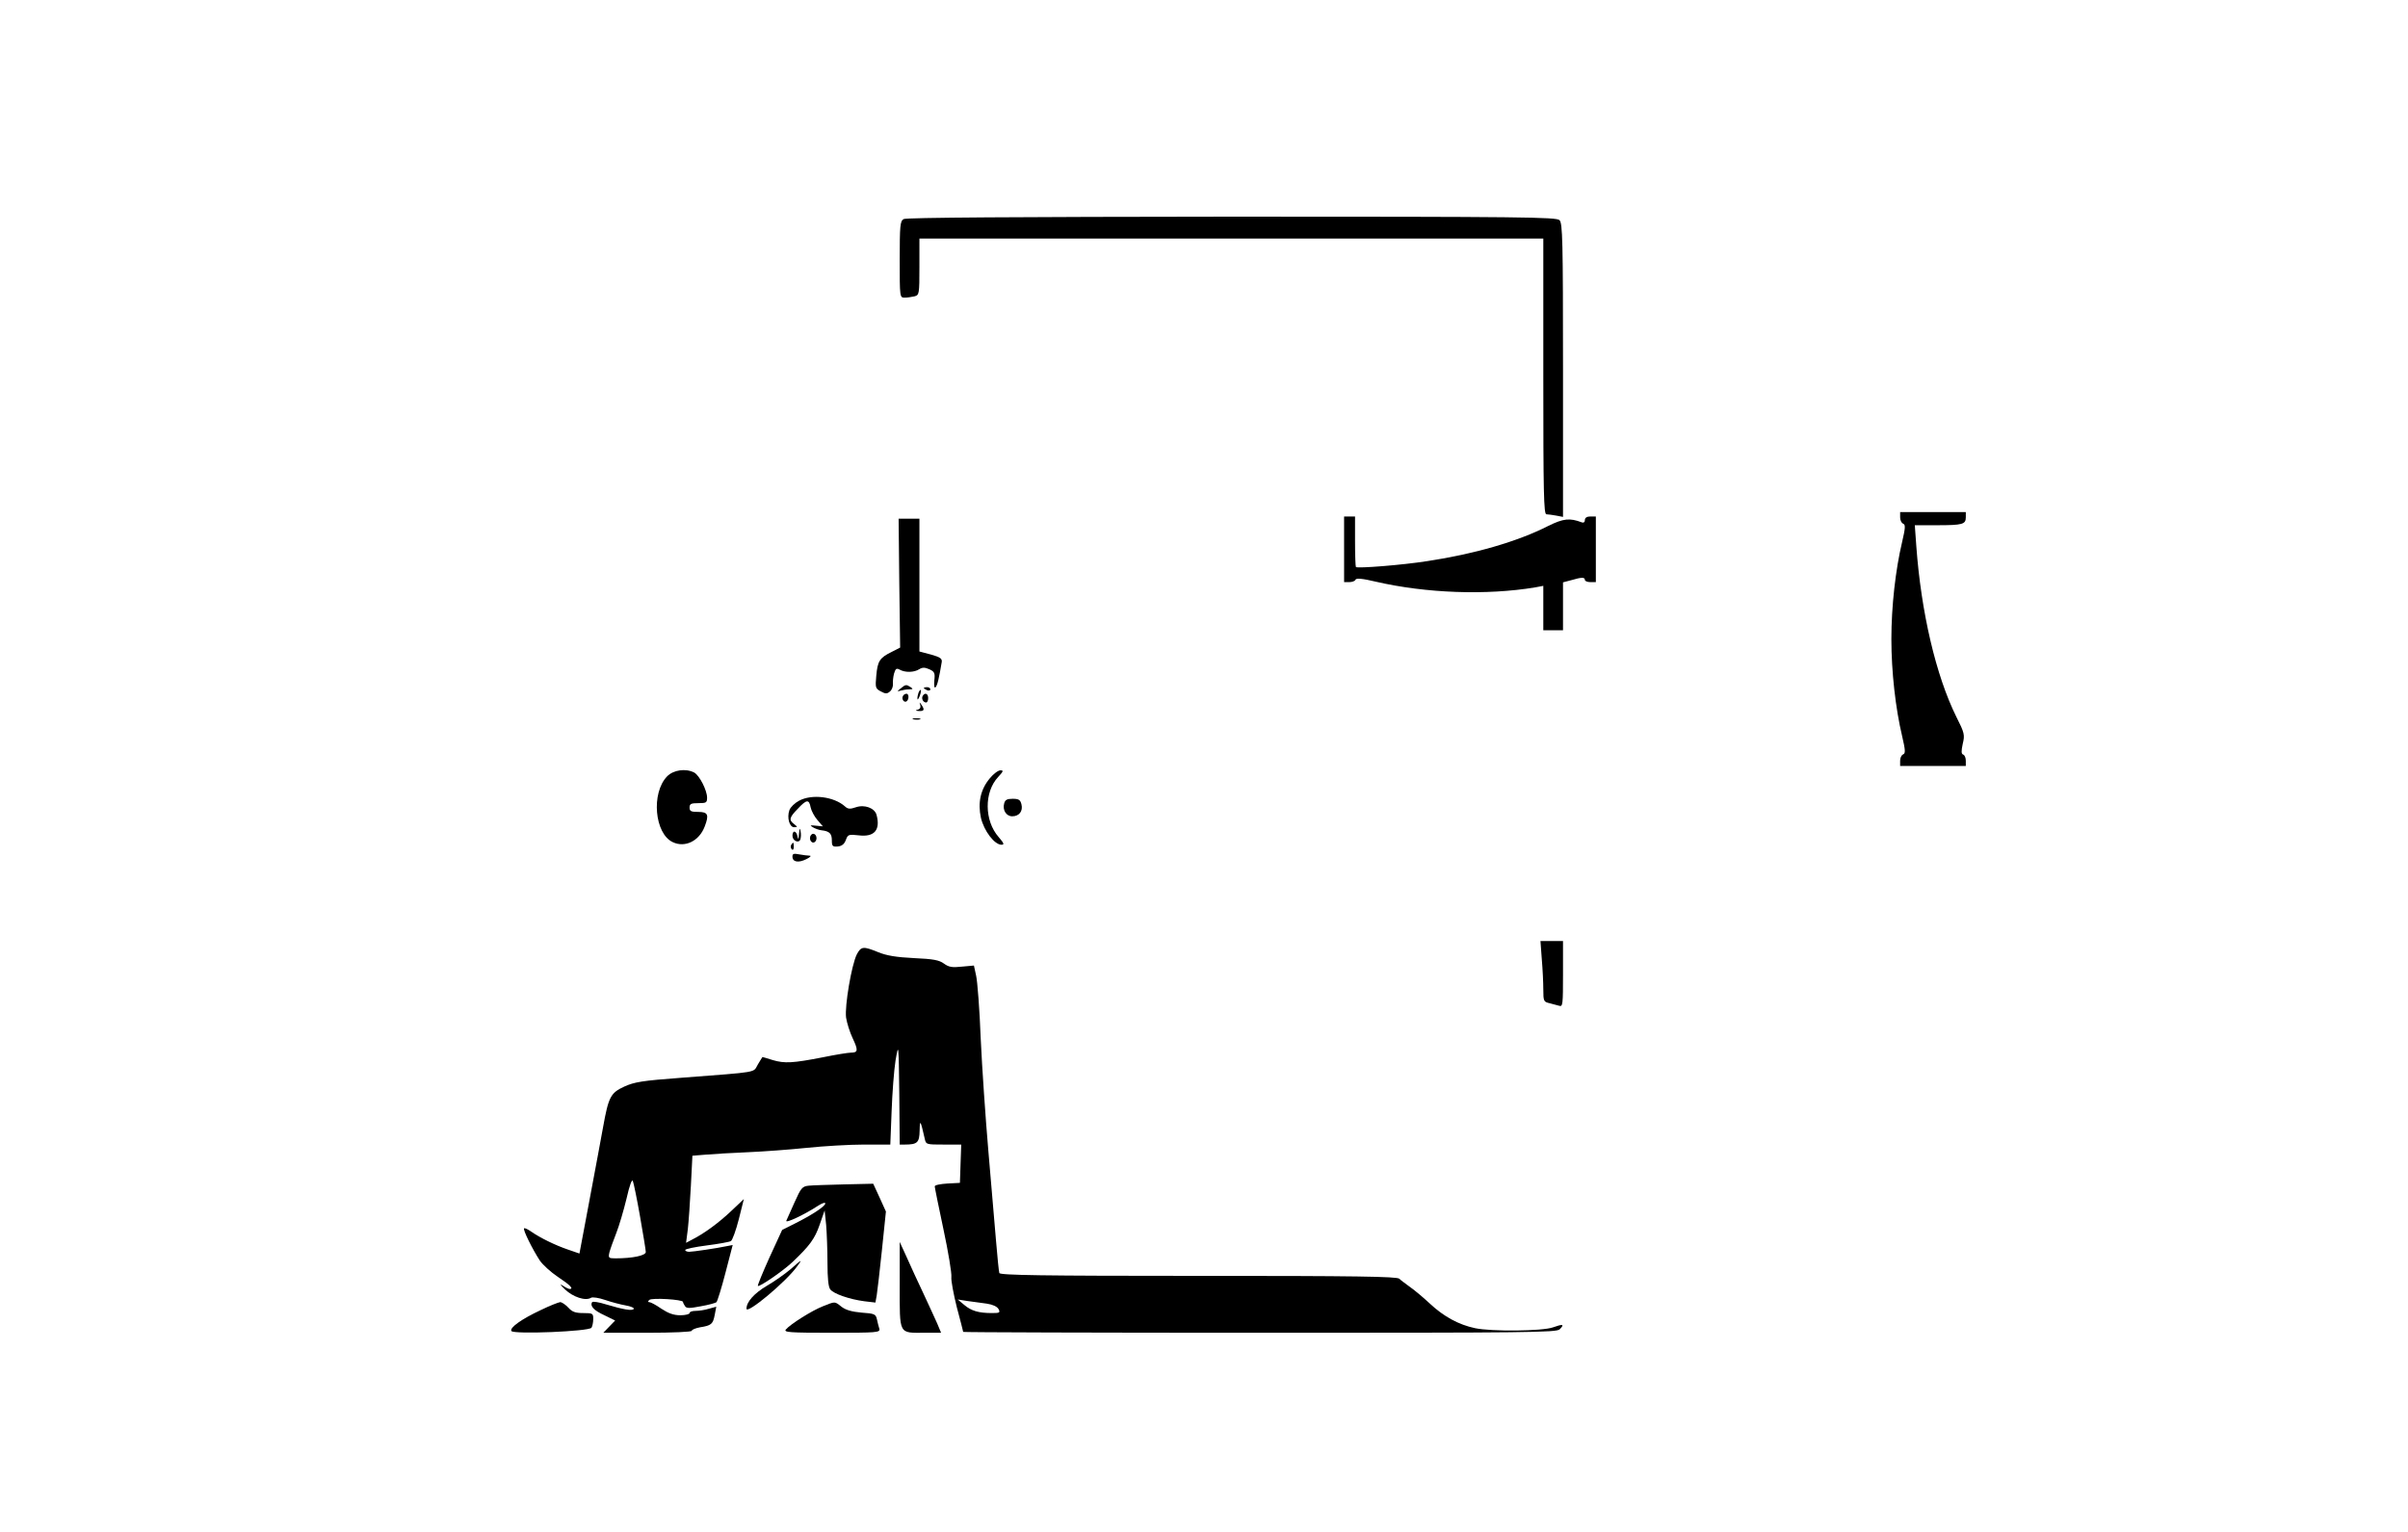 <?xml version="1.0" standalone="no"?>
<!DOCTYPE svg PUBLIC "-//W3C//DTD SVG 20010904//EN"
 "http://www.w3.org/TR/2001/REC-SVG-20010904/DTD/svg10.dtd">
<svg version="1.0" xmlns="http://www.w3.org/2000/svg"
 width="1100pt" height="700pt" viewBox="0 0 1100 700"
 preserveAspectRatio="xMidYMid meet">

<g transform="translate(0,700) scale(0.1,-0.1)"
fill="#000000" stroke="none">
<path d="M4128 5999 c-16 -9 -18 -29 -18 -184 0 -175 0 -175 23 -175 12 0 32
3 45 6 21 6 22 10 22 135 l0 129 1425 0 1425 0 0 -630 c0 -528 2 -630 14 -630
7 0 28 -3 45 -6 l31 -6 0 670 c0 596 -2 672 -16 686 -14 14 -163 16 -1497 16
-988 -1 -1488 -4 -1499 -11z"/>
<path d="M8680 4636 c0 -13 6 -26 14 -29 11 -5 10 -19 -5 -84 -30 -126 -49
-294 -49 -443 0 -149 19 -317 49 -443 15 -65 16 -79 5 -84 -8 -3 -14 -16 -14
-29 l0 -24 150 0 150 0 0 24 c0 13 -5 26 -12 28 -9 3 -9 16 -2 49 10 41 8 50
-29 123 -94 190 -161 479 -183 779 l-7 97 101 0 c117 0 132 4 132 36 l0 24
-150 0 -150 0 0 -24z"/>
<path d="M6140 4490 l0 -150 24 0 c13 0 26 5 28 11 3 8 30 6 93 -9 230 -53
505 -63 728 -26 l37 7 0 -102 0 -101 45 0 45 0 0 110 0 109 38 10 c47 14 62
14 62 1 0 -5 11 -10 25 -10 l25 0 0 150 0 150 -25 0 c-16 0 -25 -6 -25 -16 0
-10 -6 -14 -14 -11 -55 21 -84 18 -153 -16 -141 -72 -340 -129 -553 -161 -114
-18 -318 -34 -326 -27 -2 2 -4 55 -4 118 l0 113 -25 0 -25 0 0 -150z"/>
<path d="M4108 4336 l4 -295 -39 -20 c-55 -27 -64 -42 -70 -108 -5 -55 -4 -59
20 -72 22 -12 29 -12 42 -1 9 7 15 23 14 34 -1 12 1 33 5 48 7 23 11 26 26 18
25 -14 66 -13 89 2 15 9 25 9 46 0 24 -11 27 -17 23 -52 -2 -24 0 -36 6 -30 8
8 16 43 28 115 2 16 -7 22 -49 34 l-53 14 0 303 0 304 -47 0 -48 0 3 -294z"/>
<path d="M4114 3854 c-17 -14 -17 -15 -1 -10 10 3 28 6 40 6 18 0 19 2 7 10
-20 13 -23 13 -46 -6z"/>
<path d="M4220 3856 c0 -2 7 -6 15 -10 8 -3 15 -1 15 4 0 6 -7 10 -15 10 -8 0
-15 -2 -15 -4z"/>
<path d="M4196 3835 c-3 -9 -6 -22 -5 -28 0 -7 5 -1 10 12 5 13 8 26 5 28 -2
2 -6 -3 -10 -12z"/>
<path d="M4125 3820 c-8 -13 4 -32 16 -25 12 8 12 35 0 35 -6 0 -13 -4 -16
-10z"/>
<path d="M4215 3820 c-7 -12 2 -30 16 -30 5 0 9 9 9 20 0 21 -15 27 -25 10z"/>
<path d="M4204 3778 c3 -10 -1 -18 -12 -21 -12 -3 -11 -5 6 -6 24 -1 27 6 11
29 -9 13 -10 13 -5 -2z"/>
<path d="M4173 3713 c9 -2 23 -2 30 0 6 3 -1 5 -18 5 -16 0 -22 -2 -12 -5z"/>
<path d="M3047 3452 c-73 -76 -57 -261 26 -300 56 -27 121 5 146 71 21 54 15
67 -29 67 -33 0 -40 3 -40 20 0 17 7 20 40 20 36 0 40 2 40 25 0 34 -35 102
-59 115 -39 20 -95 12 -124 -18z"/>
<path d="M4522 3444 c-43 -51 -56 -112 -41 -181 14 -60 62 -123 94 -123 14 0
11 7 -13 35 -66 75 -67 206 -2 275 24 26 25 30 10 30 -10 0 -32 -16 -48 -36z"/>
<path d="M3650 3341 c-19 -10 -39 -29 -44 -43 -12 -34 0 -78 22 -78 16 1 16 1
0 14 -25 19 -23 30 16 70 40 43 52 45 59 7 3 -15 17 -42 31 -58 l25 -29 -32 3
c-27 3 -29 2 -14 -7 10 -6 28 -13 40 -14 36 -4 47 -15 47 -46 0 -26 3 -30 27
-28 19 2 30 11 37 30 9 25 13 26 58 21 72 -9 101 24 82 94 -9 31 -55 48 -95
34 -26 -9 -36 -8 -49 4 -50 45 -151 58 -210 26z"/>
<path d="M4587 3328 c-8 -30 10 -58 37 -58 32 0 50 24 42 55 -5 20 -12 25 -40
25 -26 0 -35 -5 -39 -22z"/>
<path d="M3650 3190 c-2 -25 -4 -29 -7 -12 -5 27 -23 30 -23 3 0 -23 29 -36
36 -17 3 8 4 25 1 38 -3 17 -5 14 -7 -12z"/>
<path d="M3700 3170 c0 -11 7 -20 15 -20 8 0 15 9 15 20 0 11 -7 20 -15 20 -8
0 -15 -9 -15 -20z"/>
<path d="M3614 3139 c-3 -6 -2 -15 3 -20 5 -5 9 -1 9 11 0 23 -2 24 -12 9z"/>
<path d="M3620 3086 c0 -25 27 -30 63 -12 17 8 25 16 16 16 -9 0 -31 3 -48 6
-25 5 -31 3 -31 -10z"/>
<path d="M7043 2618 c4 -46 7 -108 7 -139 0 -54 2 -57 28 -63 15 -4 35 -9 45
-12 16 -5 17 7 17 145 l0 151 -51 0 -52 0 6 -82z"/>
<path d="M3914 2639 c-24 -48 -56 -236 -49 -289 4 -25 17 -67 30 -94 26 -55
25 -66 -8 -66 -12 0 -69 -9 -127 -21 -138 -27 -176 -29 -230 -13 -25 8 -46 14
-47 14 0 0 -10 -15 -21 -34 -23 -39 12 -33 -352 -61 -175 -13 -212 -19 -258
-40 -63 -29 -72 -47 -97 -185 -20 -111 -21 -113 -70 -376 l-38 -202 -52 18
c-59 20 -128 54 -168 82 -16 11 -30 18 -33 15 -6 -6 38 -95 72 -147 13 -19 50
-53 83 -75 56 -37 73 -55 53 -55 -4 0 -19 7 -32 16 -15 10 -10 2 11 -18 37
-35 94 -54 119 -38 7 4 35 0 64 -10 29 -10 71 -21 94 -25 23 -4 40 -11 37 -16
-7 -10 -47 -3 -128 21 -31 10 -59 14 -62 10 -11 -18 8 -38 56 -60 l49 -24 -27
-28 -27 -28 202 0 c115 0 202 4 202 9 0 5 17 12 38 16 52 8 59 15 67 57 l7 37
-33 -9 c-19 -6 -46 -10 -61 -10 -16 0 -28 -4 -28 -10 0 -5 -19 -10 -42 -10
-31 0 -55 9 -87 30 -24 17 -49 30 -55 30 -7 0 -7 3 0 10 11 11 154 2 154 -9 0
-3 4 -12 9 -19 7 -11 20 -11 72 -1 35 6 68 15 72 19 4 4 23 64 41 134 l33 127
-26 -5 c-47 -10 -156 -26 -173 -26 -10 0 -18 4 -18 8 0 5 44 14 98 21 55 7
104 16 111 20 7 5 23 49 36 100 l23 92 -56 -53 c-58 -55 -123 -103 -178 -131
l-30 -16 8 62 c4 34 10 124 14 199 l7 137 61 5 c34 3 120 8 191 11 72 3 193
12 270 20 77 8 195 15 261 15 l121 0 6 153 c3 83 11 188 18 232 14 80 14 80
17 -152 l2 -233 23 0 c58 0 67 9 68 64 1 53 4 48 23 -36 6 -28 7 -28 87 -28
l80 0 -3 -87 -3 -88 -57 -3 c-32 -2 -58 -7 -58 -13 0 -5 18 -94 40 -197 22
-103 38 -200 36 -217 -2 -16 10 -79 25 -139 16 -60 29 -110 29 -112 0 -2 609
-4 1354 -4 1235 0 1356 1 1371 16 23 23 15 25 -30 9 -49 -18 -281 -20 -357 -4
-75 16 -143 53 -207 113 -31 29 -72 63 -91 76 -19 14 -41 30 -48 37 -11 10
-196 13 -918 13 -715 0 -906 3 -909 13 -2 6 -9 73 -15 147 -6 74 -22 259 -35
410 -13 151 -29 383 -35 515 -5 132 -15 261 -21 287 l-10 46 -55 -5 c-45 -5
-60 -2 -82 14 -22 16 -48 21 -137 25 -80 4 -124 11 -163 27 -69 28 -78 27 -98
-10z m-990 -1199 c14 -80 26 -152 26 -161 0 -16 -59 -29 -139 -29 -31 0 -33 2
-27 28 4 15 18 54 31 87 13 33 34 104 47 158 14 62 25 91 29 80 4 -10 19 -83
33 -163z m1584 -397 c27 -4 46 -13 53 -24 9 -17 6 -19 -29 -19 -62 0 -95 10
-127 37 l-30 25 45 -7 c25 -3 64 -9 88 -12z"/>
<path d="M3694 1582 c-29 -3 -35 -10 -64 -75 -18 -40 -35 -78 -38 -85 -5 -14
85 29 146 69 17 11 32 16 32 10 0 -13 -61 -53 -141 -93 l-56 -28 -58 -126
c-31 -69 -55 -127 -53 -130 7 -6 116 69 158 109 78 74 102 106 124 170 l23 66
7 -67 c3 -37 6 -115 6 -173 0 -69 4 -111 13 -121 15 -20 87 -45 155 -54 l51
-6 6 33 c3 19 14 113 24 209 l18 174 -29 64 -29 63 -132 -3 c-73 -2 -146 -4
-163 -6z"/>
<path d="M4110 1128 c0 -230 -6 -218 114 -218 l75 0 -18 43 c-10 23 -39 85
-63 137 -25 52 -59 127 -76 165 l-32 70 0 -197z"/>
<path d="M3611 1200 c-25 -21 -74 -56 -109 -76 -57 -34 -92 -73 -92 -104 0
-28 181 123 231 193 26 35 23 34 -30 -13z"/>
<path d="M2471 1014 c-88 -41 -144 -81 -135 -96 10 -16 355 -2 366 15 4 6 8
24 8 40 0 25 -2 27 -45 27 -36 0 -51 5 -69 25 -13 14 -30 25 -37 25 -8 -1 -47
-16 -88 -36z"/>
<path d="M3759 1031 c-49 -19 -149 -82 -169 -106 -11 -13 16 -15 209 -15 207
0 222 1 218 18 -3 9 -8 29 -11 43 -5 24 -11 27 -70 31 -45 4 -73 12 -92 27
-32 25 -27 25 -85 2z"/>
</g>
</svg>
